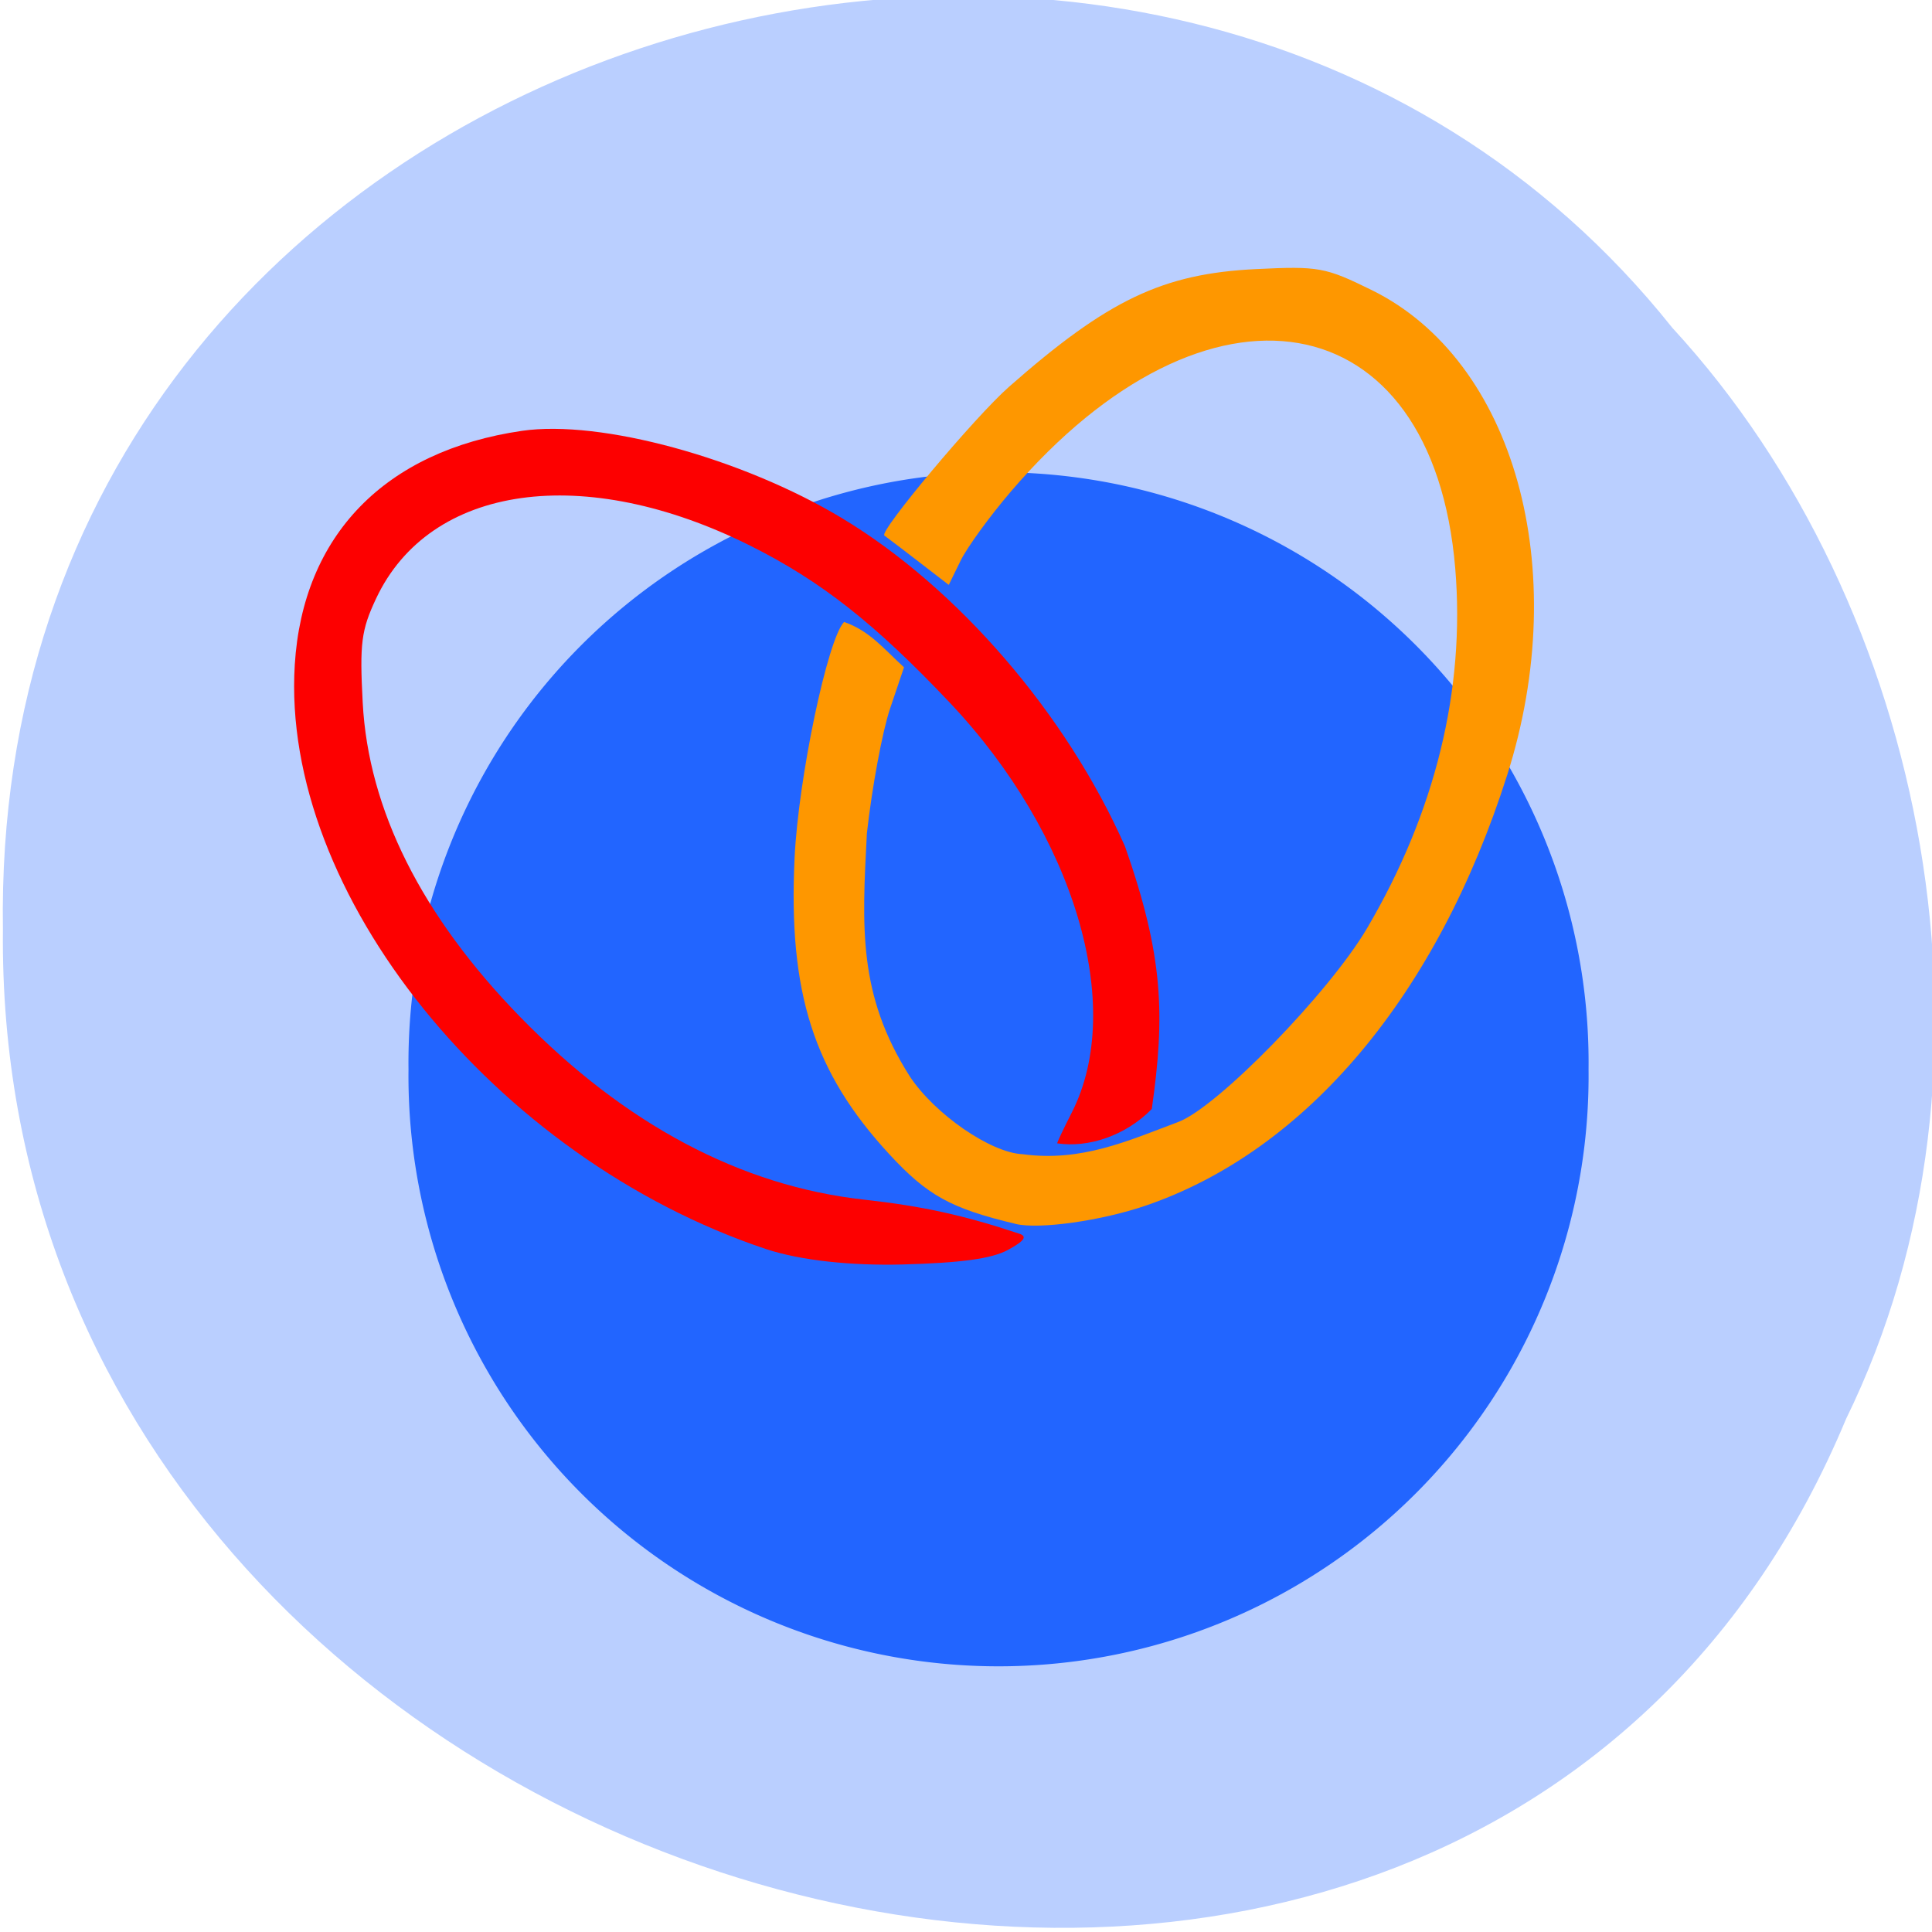 <svg xmlns="http://www.w3.org/2000/svg" viewBox="0 0 256 256"><g color="#000" fill="#bacfff"><path d="m -461.56 1509.46 c -102.66 -72.48 -252.13 71.24 -188.42 177.65 55.11 98.31 215.88 55.803 236.4 -48.33 13.01 -47.39 -5.347 -103.13 -47.986 -129.32 z" transform="matrix(0.836 -0.526 -0.488 -0.923 1367.08 1338.5)"/></g><path d="m 208.58 144.19 a 77.72 74.71 0 1 1 -155.43 0 77.72 74.71 0 1 1 155.43 0 z" transform="matrix(1.006 0 0 1.047 0.66 -9.281)" fill="#2265ff"/><path d="m 134.57 162.17 c -8.586 -2.048 -11.687 -3.76 -16.748 -9.246 -10.02 -10.865 -13.384 -21.382 -12.536 -39.24 0.501 -10.561 4.37 -29.02 6.557 -31.27 3.345 1.155 5.177 3.462 7.942 6.01 l -1.843 5.46 c -1.014 3 -2.398 10.445 -3.075 16.538 -0.644 12.442 -1.198 21.394 5.696 32.22 3.308 4.999 10.722 10.111 14.931 10.294 7.784 1.057 13.967 -1.768 20.636 -4.271 5.164 -1.922 20 -17.14 25.01 -25.662 9.04 -15.37 13.03 -31.627 11.688 -47.679 -2.964 -35.542 -32.794 -40.693 -58.899 -10.172 -2.786 3.257 -5.774 7.368 -6.639 9.136 l -1.574 3.213 c -2.846 -2.176 -5.663 -4.393 -8.532 -6.538 -0.759 -0.511 12.01 -15.75 16.527 -19.72 13.11 -11.531 20.362 -14.985 32.723 -15.587 8.308 -0.404 9.169 -0.248 15.336 2.788 18.893 9.301 26.619 36.939 17.951 64.22 -9.26 29.14 -26.514 49.73 -47.826 57.06 -5.916 2.035 -14.174 3.204 -17.327 2.452 z" fill="#fe9700"/><path d="m 101.48 165.5 c -35.967 -12.03 -64.3 -47.18 -62.42 -77.43 1.066 -17.14 11.948 -28.337 30.1 -30.981 c 10.407 -1.516 29.16 3.599 42.4 11.564 15.331 9.225 29.77 25.973 37.515 43.518 5.105 14.547 5.313 22.341 3.544 34.772 -3.459 3.546 -8.428 5.181 -12.535 4.554 0 -0.159 0.87 -1.996 1.933 -4.081 7.162 -14.05 0.363 -36.853 -16.202 -54.35 c -9.896 -10.455 -17.02 -16.06 -26.343 -20.729 -22.06 -11.05 -42.517 -8.171 -49.637 6.972 c -1.967 4.183 -2.192 5.94 -1.773 13.818 0.753 14.162 7.813 28.24 20.895 41.656 13.847 14.203 29.21 22.365 45.49 24.17 7.756 0.86 13.232 2.061 20.623 4.522 1.083 0.361 0.662 0.96 -1.504 2.14 -2.143 1.168 -6.183 1.725 -14.04 1.936 -6.689 0.163 -13.37 -0.506 -18.05 -2.051 z" fill="#fd0000"/></svg>